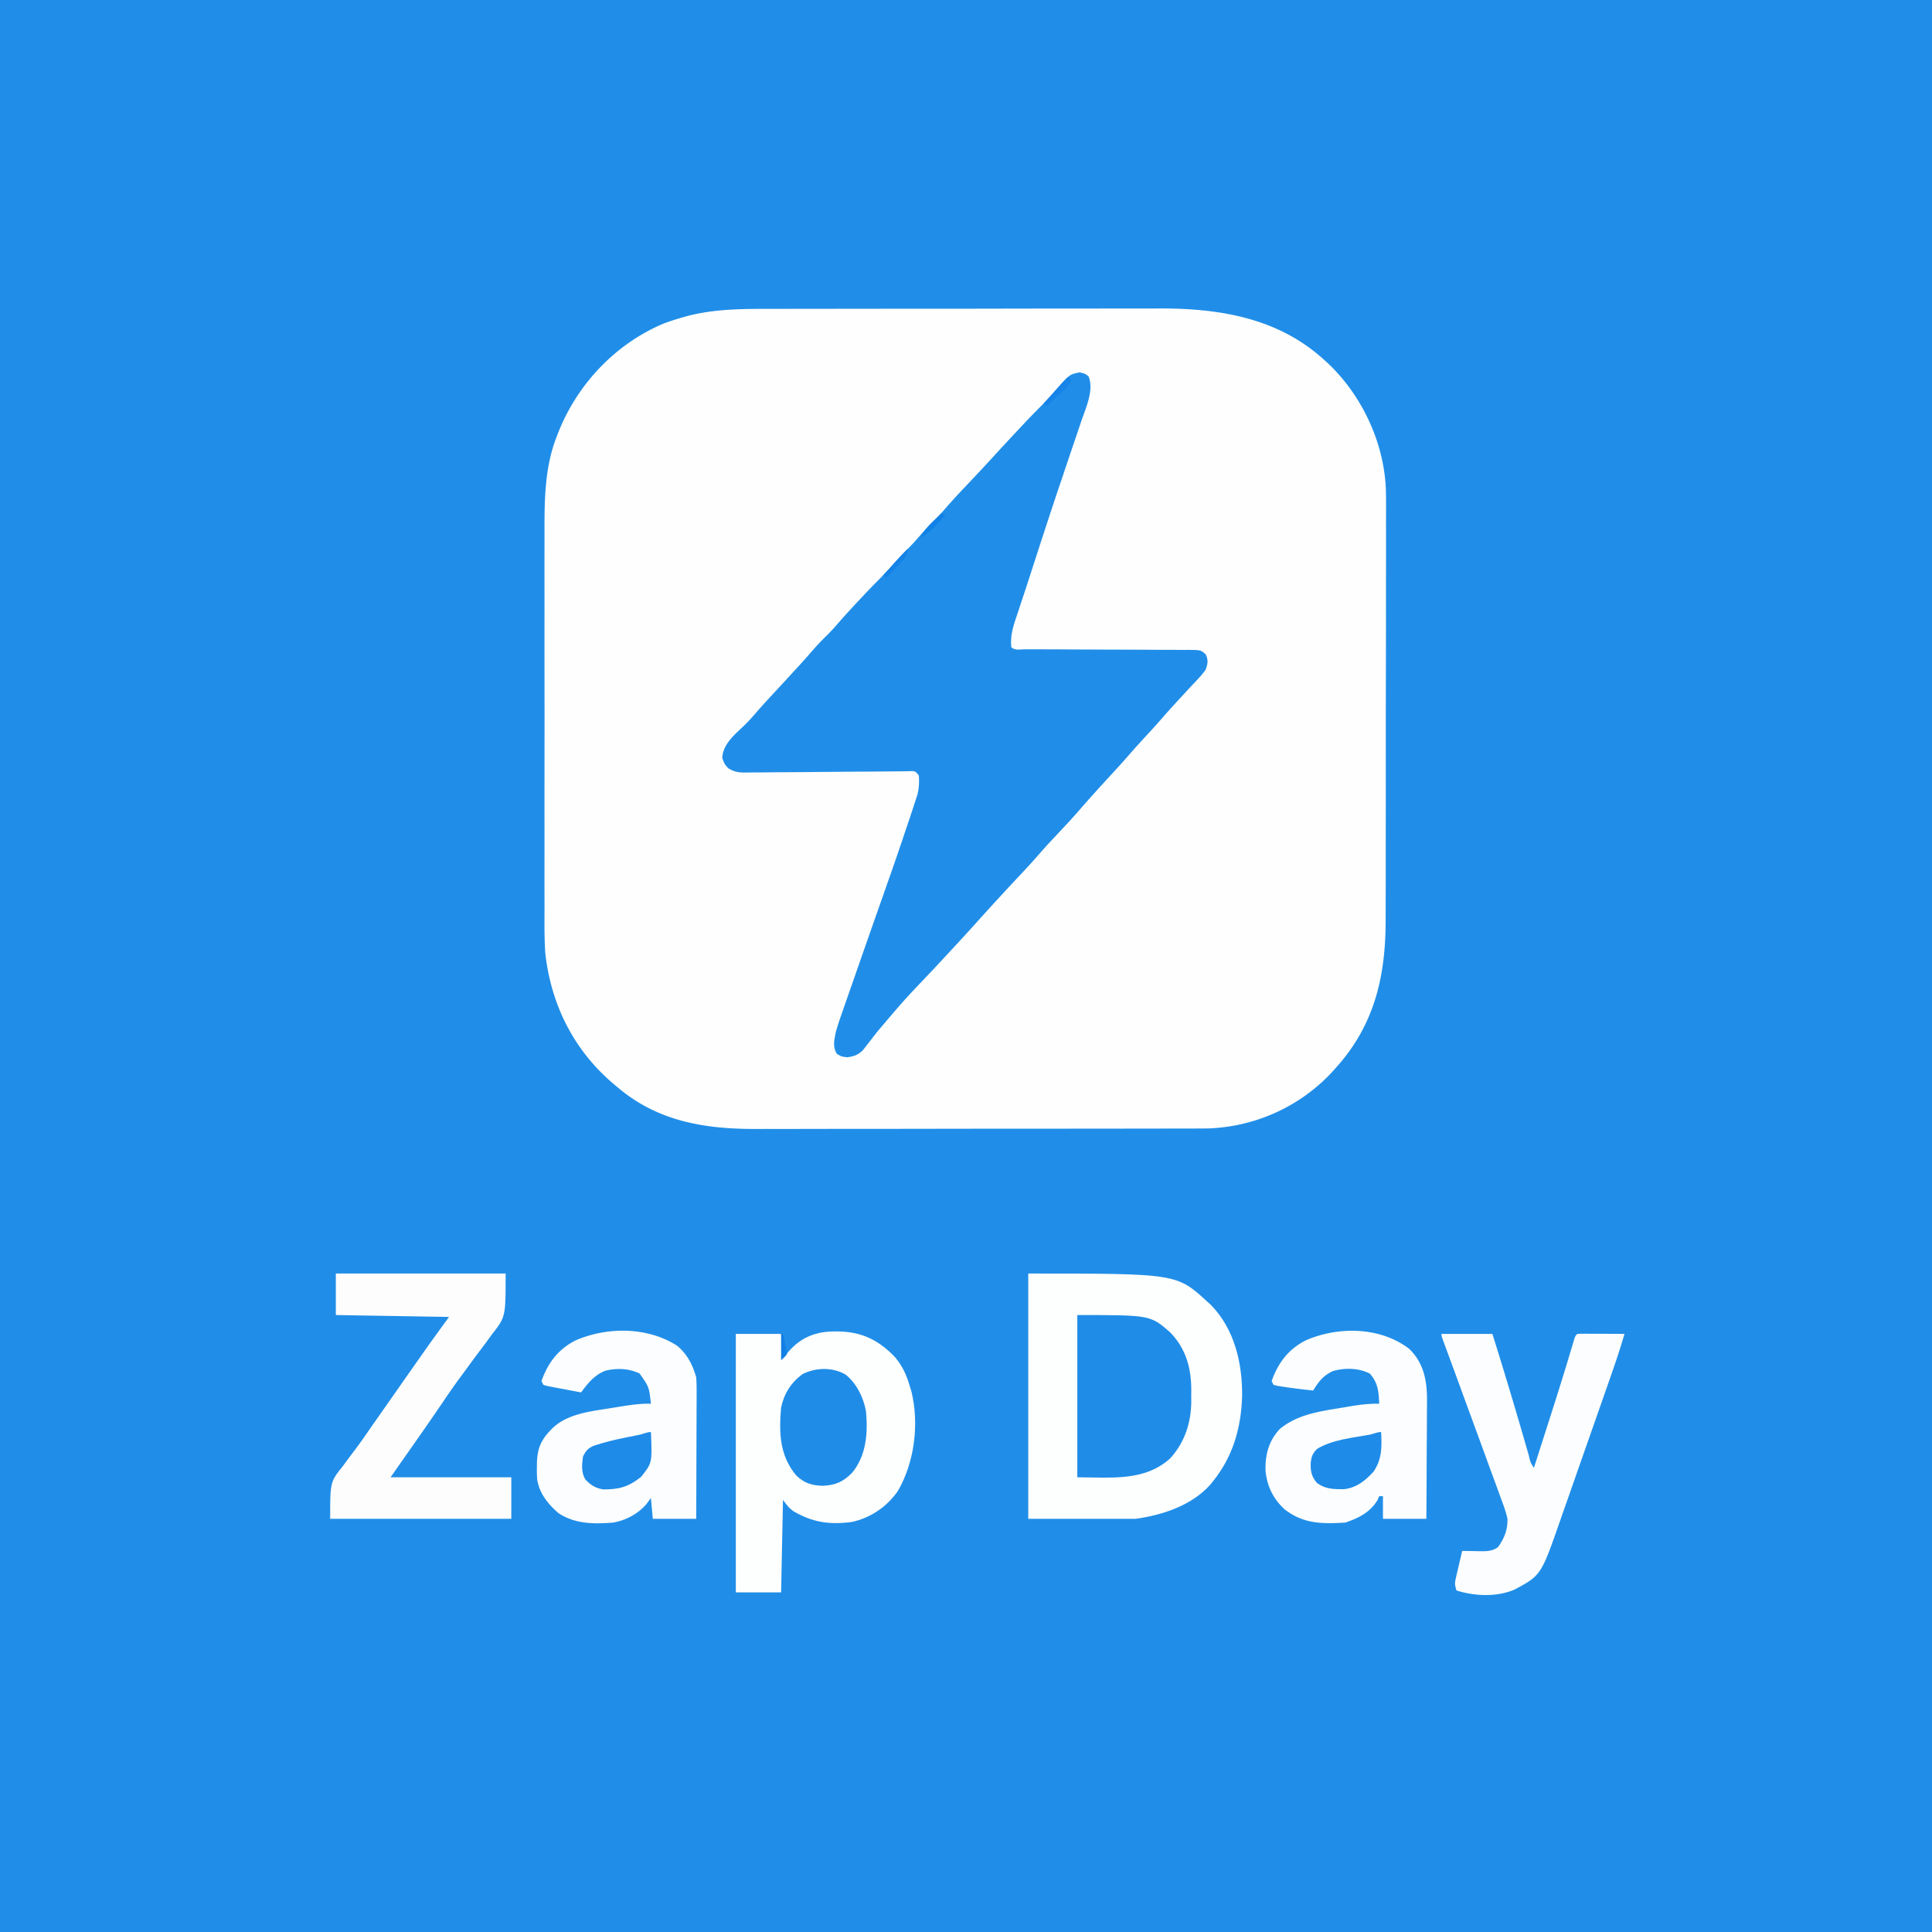 <svg xmlns="http://www.w3.org/2000/svg" width="1024" height="1024"><path fill="#208EE8" d="M0 0h1024v1024H0V0Z"/><path fill="#FEFEFE" d="m411.309 163.71 7.254-.02c5.852-.017 11.704-.023 17.555-.024 4.766-.001 9.532-.005 14.298-.012a28939.709 28939.709 0 0 1 42.912-.025h2.21c11.808.001 23.616-.018 35.423-.046 12.179-.029 24.358-.042 36.536-.04 6.816 0 13.631-.005 20.446-.027 6.418-.02 12.836-.02 19.254-.005 2.337.002 4.674-.003 7.01-.015 31.5-.154 62.597 4.841 86.793 26.504l2.707 2.422c18.241 17.246 29.96 42.238 30.859 67.413.099 5.585.082 11.166.05 16.752.003 2.518.008 5.037.016 7.556.013 6.083.002 12.167-.02 18.25-.023 7.107-.021 14.213-.019 21.32.004 12.69-.017 25.38-.051 38.07-.033 12.275-.047 24.55-.041 36.824.008 15.563-.002 31.126-.025 46.69a8801.38 8801.38 0 0 0-.006 14.812c.002 6.659-.013 13.318-.04 19.977-.006 2.433-.008 4.866-.005 7.3.034 29.99-5.848 55.855-26.425 78.614l-2.488 2.773c-16.957 17.937-40.335 28.406-65.05 29.321-2.82.04-5.639.049-8.46.046l-3.255.01c-3.583.008-7.166.01-10.75.011l-7.728.015c-6.988.014-13.976.02-20.964.024l-13.112.012c-12.122.012-24.245.022-36.367.026h-4.7l-4.719.002h-2.364c-12.631.005-25.262.022-37.892.046-12.996.023-25.991.036-38.987.037-7.285 0-14.57.007-21.856.025-6.857.017-13.715.018-20.573.01-2.507-.001-5.014.003-7.522.013-27.41.102-52.623-3.849-74.213-22.371l-2.422-2.02C303.825 556.096 291.967 532.138 289 505c-.518-8.028-.411-16.078-.388-24.119-.004-2.385-.01-4.77-.016-7.156-.014-6.432-.009-12.864.001-19.296.005-4.029.004-8.058.002-12.087l-.002-2.037-.003-4.098c-.008-12.766.001-25.531.018-38.297a13119.1 13119.1 0 0 0-.003-32.735 19194.514 19194.514 0 0 1-.01-42.25l.001-2.029c.003-4.678-.002-9.356-.009-14.034a4616 4616 0 0 1 .015-18.956 1501.7 1501.7 0 0 0-.004-6.913c-.044-16.727.244-33.97 6.523-49.743l.903-2.35c10.138-25.334 29.904-46.293 55.025-57.13 3.548-1.403 7.157-2.53 10.822-3.583l2.03-.59c15.53-4.12 31.473-3.895 47.404-3.888Z"/><path fill="#208EE8" d="M572.25 197.375c2.75.625 2.75.625 4.688 2.063 2.996 7.225-1.309 16.448-3.7 23.398l-1.159 3.443c-1.033 3.067-2.075 6.13-3.119 9.193-1.09 3.201-2.168 6.407-3.246 9.612l-1.31 3.889-.654 1.946c-.657 1.95-1.315 3.902-1.974 5.852-5.32 15.77-10.46 31.598-15.574 47.436a1571.7 1571.7 0 0 1-4.215 12.87c-.6 1.806-1.196 3.613-1.791 5.421-.68 2.067-1.368 4.13-2.066 6.191-1.622 4.966-2.592 9.079-2.13 14.311 1.937 1.937 4.859 1.131 7.437 1.143l2.809-.001 2.941.01c2.116.008 4.231.013 6.347.017 3.344.007 6.689.022 10.033.041 9.513.053 19.025.1 28.537.116 5.81.01 11.621.04 17.432.081 2.22.013 4.439.018 6.658.015 3.1-.002 6.2.02 9.302.048l2.796-.02c6.194.091 6.194.091 8.794 2.411 1.4 3.278 1.087 4.75-.086 8.139-2.071 2.91-4.537 5.42-7 8-1.48 1.594-2.953 3.193-4.427 4.793a2037.176 2037.176 0 0 1-3.166 3.426 419.03 419.03 0 0 0-9.567 10.691c-2.407 2.734-4.873 5.411-7.34 8.09-3.039 3.3-6.062 6.61-9 10-3.362 3.877-6.83 7.652-10.304 11.429-5.534 6.02-11.042 12.065-16.384 18.259-4.107 4.723-8.416 9.258-12.697 13.822-2.923 3.122-5.827 6.247-8.615 9.49-3.899 4.529-8.01 8.859-12.094 13.22a1445.341 1445.341 0 0 0-20.843 22.717C509.819 497.56 501.91 506.033 494 514.5c-14.948 15.713-14.948 15.713-28.95 32.25l-1.613 2.051a487.59 487.59 0 0 0-3.175 4.097l-1.492 1.907-1.325 1.718c-2.542 2.599-4.873 3.406-8.445 3.852-3-.375-3-.375-5.437-1.812-2.343-3.842-1.392-7.33-.563-11.563 1.152-4.117 2.554-8.131 3.98-12.16l1.227-3.535c1.092-3.142 2.192-6.281 3.296-9.419 1.15-3.276 2.29-6.557 3.43-9.836 4.33-12.445 8.706-24.874 13.079-37.304 7.241-20.588 7.241-20.588 14.194-41.274.438-1.332.88-2.662 1.324-3.992a637.766 637.766 0 0 0 1.775-5.421l1-3.053c.8-3.457.947-6.47.695-10.006-1.984-2.428-1.984-2.428-5.851-2.214-1.703.007-3.406.024-5.11.05l-2.813.019c-2.021.014-4.042.033-6.063.056-3.199.034-6.397.055-9.595.072-9.095.049-18.19.12-27.285.209-5.559.053-11.118.088-16.677.11-2.12.012-4.24.032-6.36.06-2.966.038-5.931.052-8.898.06l-2.656.053c-4.048-.013-6.169-.158-9.702-2.298C384 405 384 405 382.812 401.75c.386-7.701 6.946-12.654 12.2-17.77 2.456-2.446 4.696-5.038 6.957-7.664 2.544-2.901 5.159-5.734 7.781-8.566l1.554-1.68 3.14-3.39c2.462-2.659 4.917-5.324 7.368-7.993l1.385-1.507a390.058 390.058 0 0 0 7.553-8.493c2.672-3.085 5.496-5.956 8.407-8.813 1.777-1.807 3.44-3.668 5.093-5.589 3.657-4.206 7.431-8.289 11.25-12.348l1.895-2.025a382.23 382.23 0 0 1 9.355-9.658c2.356-2.34 4.606-4.716 6.75-7.254 2.782-3.23 5.71-6.233 8.75-9.219 1.832-1.865 3.544-3.8 5.25-5.781 2.754-3.196 5.647-6.173 8.657-9.126 1.773-1.803 3.43-3.66 5.077-5.577 3.73-4.29 7.604-8.425 11.516-12.547 4.619-4.885 9.22-9.781 13.75-14.75a1404.55 1404.55 0 0 1 13.75-14.812l2.006-2.14c3.124-3.317 6.274-6.596 9.51-9.806 2.365-2.348 4.6-4.74 6.734-7.304 8.288-9.513 8.288-9.513 13.75-10.563Z"/><path fill="#FDFEFE" d="M545 675c78.67 0 78.67 0 95 15l1.828 1.664c12.498 12.78 16.673 30.84 16.526 48.152-.476 16.761-4.751 31.948-15.354 45.184l-1.512 1.895C631.533 798.004 616.284 802.959 602 805h-57V675Zm-102.25 30.688 2.137.017c12.157.28 21.071 4.804 29.426 13.545 3.817 4.516 6.009 9.109 7.687 14.75l1.082 3.547c4.179 17.166 1.662 37.291-7.062 52.5-5.812 8.498-14.46 14.44-24.563 16.633-11.801 1.538-20.7.252-30.894-5.68-2.563-2-2.563-2-5.563-6l-1 49h-24V707h24l1 13 3.063-3.75c6.636-7.573 14.638-10.647 24.687-10.562Z"/><path fill="#FCFDFE" d="M747 715c7.245 7.108 9.221 15.848 9.34 25.745.011 2.994-.016 5.987-.047 8.982a2383.67 2383.67 0 0 1-.087 17.337c-.03 4.276-.044 8.553-.06 12.83-.032 8.37-.084 16.738-.146 25.106h-23v-12h-2l-.687 1.688c-3.861 6.801-10.16 9.928-17.313 12.312-12.234.752-22.341.738-32.312-7.187-6.033-5.68-9.168-12.19-9.926-20.391-.233-8.363 1.697-15.717 7.547-22.02 9.588-7.95 21.813-9.435 33.691-11.402l3.965-.687c5.085-.84 9.872-1.404 15.035-1.313-.25-6.318-.59-11.1-5-16-5.988-2.979-12.969-3.104-19.383-1.348-5.184 2.297-7.682 5.578-10.617 10.348a305.374 305.374 0 0 1-15.5-1.937l-3.094-.465L675 734l-1-2c3.436-9.71 8.85-16.834 18.035-21.562 17.273-7.535 39.66-7.28 54.965 4.562Zm-388.23-1.805c5.439 4.401 8.35 10.168 10.23 16.805.17 2.517.236 5.043.227 7.566v2.22a1207.97 1207.97 0 0 1-.032 7.206l-.008 5.019c-.008 4.39-.028 8.779-.05 13.168-.02 4.485-.03 8.97-.04 13.454-.02 8.789-.056 17.578-.097 26.367h-23l-1-11-2.375 3.188C338.196 802.386 331.737 805.8 325 807c-10.371.77-19.958.869-29-5-5.547-4.817-10.193-10.527-11.299-18.024a81 81 0 0 1-.139-6.413l.03-2.28c.267-8.33 2.535-12.693 8.47-18.533 7.785-7.231 19.166-8.613 29.256-10.188a646.34 646.34 0 0 0 6.028-.98c5.615-.907 10.953-1.714 16.654-1.582-.976-8.91-.976-8.91-6-16-5.723-2.74-11.932-2.971-18.094-1.5-5.84 2.254-9.3 6.619-12.906 11.5-3.315-.611-6.627-1.241-9.937-1.875l-2.866-.527-2.724-.528-2.524-.476L288 734l-1-2c3.436-9.712 8.855-16.873 18.07-21.562 16.785-7.259 38.021-7.263 53.7 2.757Z"/><path fill="#FDFDFE" d="M178 675h90c0 22.986 0 22.986-7.312 32.313l-2.22 3.067c-2.116 2.906-4.284 5.765-6.468 8.62a676.144 676.144 0 0 0-3.055 4.188 607.239 607.239 0 0 1-5.25 7.132c-3.691 4.987-7.149 10.133-10.636 15.263C226.8 754.787 220.397 763.891 214 773l-7 10h64v22h-96c0-19.503 0-19.503 6.625-27.812l2.056-2.787c1.4-1.897 2.815-3.782 4.245-5.656 3.175-4.202 6.145-8.538 9.137-12.87a3360.95 3360.95 0 0 1 3.464-4.934c2.948-4.192 5.887-8.39 8.824-12.591a7129.686 7129.686 0 0 1 16.392-23.357c4.028-5.708 8.146-11.34 12.257-16.993l-60-1v-22Z"/><path fill="#FCFDFE" d="M764 707h27a2502.778 2502.778 0 0 1 17.1 56.8l1.494 5.153.693 2.424c.81 3.6.81 3.6 2.713 6.623 2.01-6.272 4.018-12.544 6.024-18.817.68-2.123 1.359-4.245 2.04-6.367 4.03-12.575 8.002-25.16 11.763-37.818l.823-2.746.72-2.423C835 708 835 708 836 707a107.6 107.6 0 0 1 5.566-.098l3.409.01 3.587.025 3.6.014c2.946.012 5.892.028 8.838.049-2.271 7.892-4.899 15.637-7.613 23.387l-1.353 3.878a10220.93 10220.93 0 0 1-5.84 16.69c-2.718 7.757-5.44 15.512-8.165 23.266a5460.593 5460.593 0 0 0-4.319 12.337 3380.05 3380.05 0 0 1-4.8 13.665c-.555 1.574-1.107 3.149-1.654 4.725-10.432 29.997-10.432 29.997-24.381 37.49-9.472 4.15-21.136 3.595-30.875.562-1.061-3.184-.959-4.085-.223-7.23l.557-2.432.604-2.525.591-2.561c.483-2.086.976-4.17 1.471-6.252l3.14.07c1.37.02 2.74.037 4.11.055l2.066.05c3.724.037 6.605.038 9.684-2.175 3.368-4.811 5.087-9.02 5-15-.902-3.993-2.314-7.76-3.75-11.59l-1.228-3.4A1740.65 1740.65 0 0 0 790 779.063c-.916-2.514-1.83-5.029-2.743-7.544a4648.539 4648.539 0 0 0-6.935-18.928c-2.007-5.454-4-10.913-5.994-16.372a5311.653 5311.653 0 0 0-8.552-23.285C764 708.112 764 708.112 764 707Z"/><path fill="#1F8DE8" d="M571 697c38.62 0 38.62 0 49.066 9.027 8.42 8.59 11.296 18.767 11.344 30.627l-.035 2.909.035 2.92c-.046 11.397-3.34 21.734-11.039 30.337C606.767 785.383 588.52 783 571 783v-86Zm-122.816 31.547c5.826 4.66 9.514 12.199 10.816 19.453 1.057 11.51.218 23.382-7.375 32.625-4.807 4.796-8.697 6.534-15.5 6.875-5.922-.183-9.83-1.368-14.125-5.5-8.874-10.597-9.15-22.769-8-36 1.618-7.425 5.323-13.4 11.563-17.812 7.085-3.453 15.726-3.597 22.62.359Z"/><path fill="#1E8BE8" d="M732 759c.472 7.755.526 14.42-4 21-4.452 4.852-8.964 8.548-15.684 9.3-5.465.024-9.726.028-14.316-3.3-3.002-3.502-3.501-6.606-3.266-11.078.438-3.163 1.044-4.57 3.266-6.922 8.163-4.98 18.724-5.912 27.982-7.583C728.006 760 729.947 759 732 759Zm-387 0c.674 16.381.674 16.381-5.187 23.75-6.546 5.237-11.553 6.695-19.981 6.684-4.178-.64-6.727-2.271-9.617-5.313-2.205-3.85-1.814-7.829-1.215-12.121 1.512-3.089 2.686-4.45 5.872-5.783 5.609-1.842 11.214-3.2 17.003-4.342 1.664-.334 3.328-.67 4.992-1.008l2.191-.434c1.994-.444 3.907-1.433 5.942-1.433Z"/><path fill="#1583E7" d="m566 200 2 1c-1.426 3.362-3.143 5.237-5.937 7.563-2.46 2.064-4.827 4.13-7.063 6.437l-2-1 5.375-5.875 1.54-1.684c1.997-2.181 3.993-4.35 6.085-6.441Z"/><path fill="#1482E7" d="M481 291c0 3.698-.814 4.27-3.25 6.938l-1.926 2.12c-1.901 2.024-3.82 4.019-5.824 5.942l-2-1 5.375-5.875 1.54-1.684c1.997-2.181 3.993-4.35 6.085-6.441Z"/><path fill="#1081E6" d="m499 272 2 1c-3.958 4.825-7.592 8.834-13 12 1.536-3.68 3.782-5.988 6.625-8.75l2.477-2.422L499 272Z"/><path fill="#117FE5" d="M414 707h1c.417 1.766.808 3.538 1.188 5.313l.667 2.988L417 718l-3 3v-14Z"/></svg>